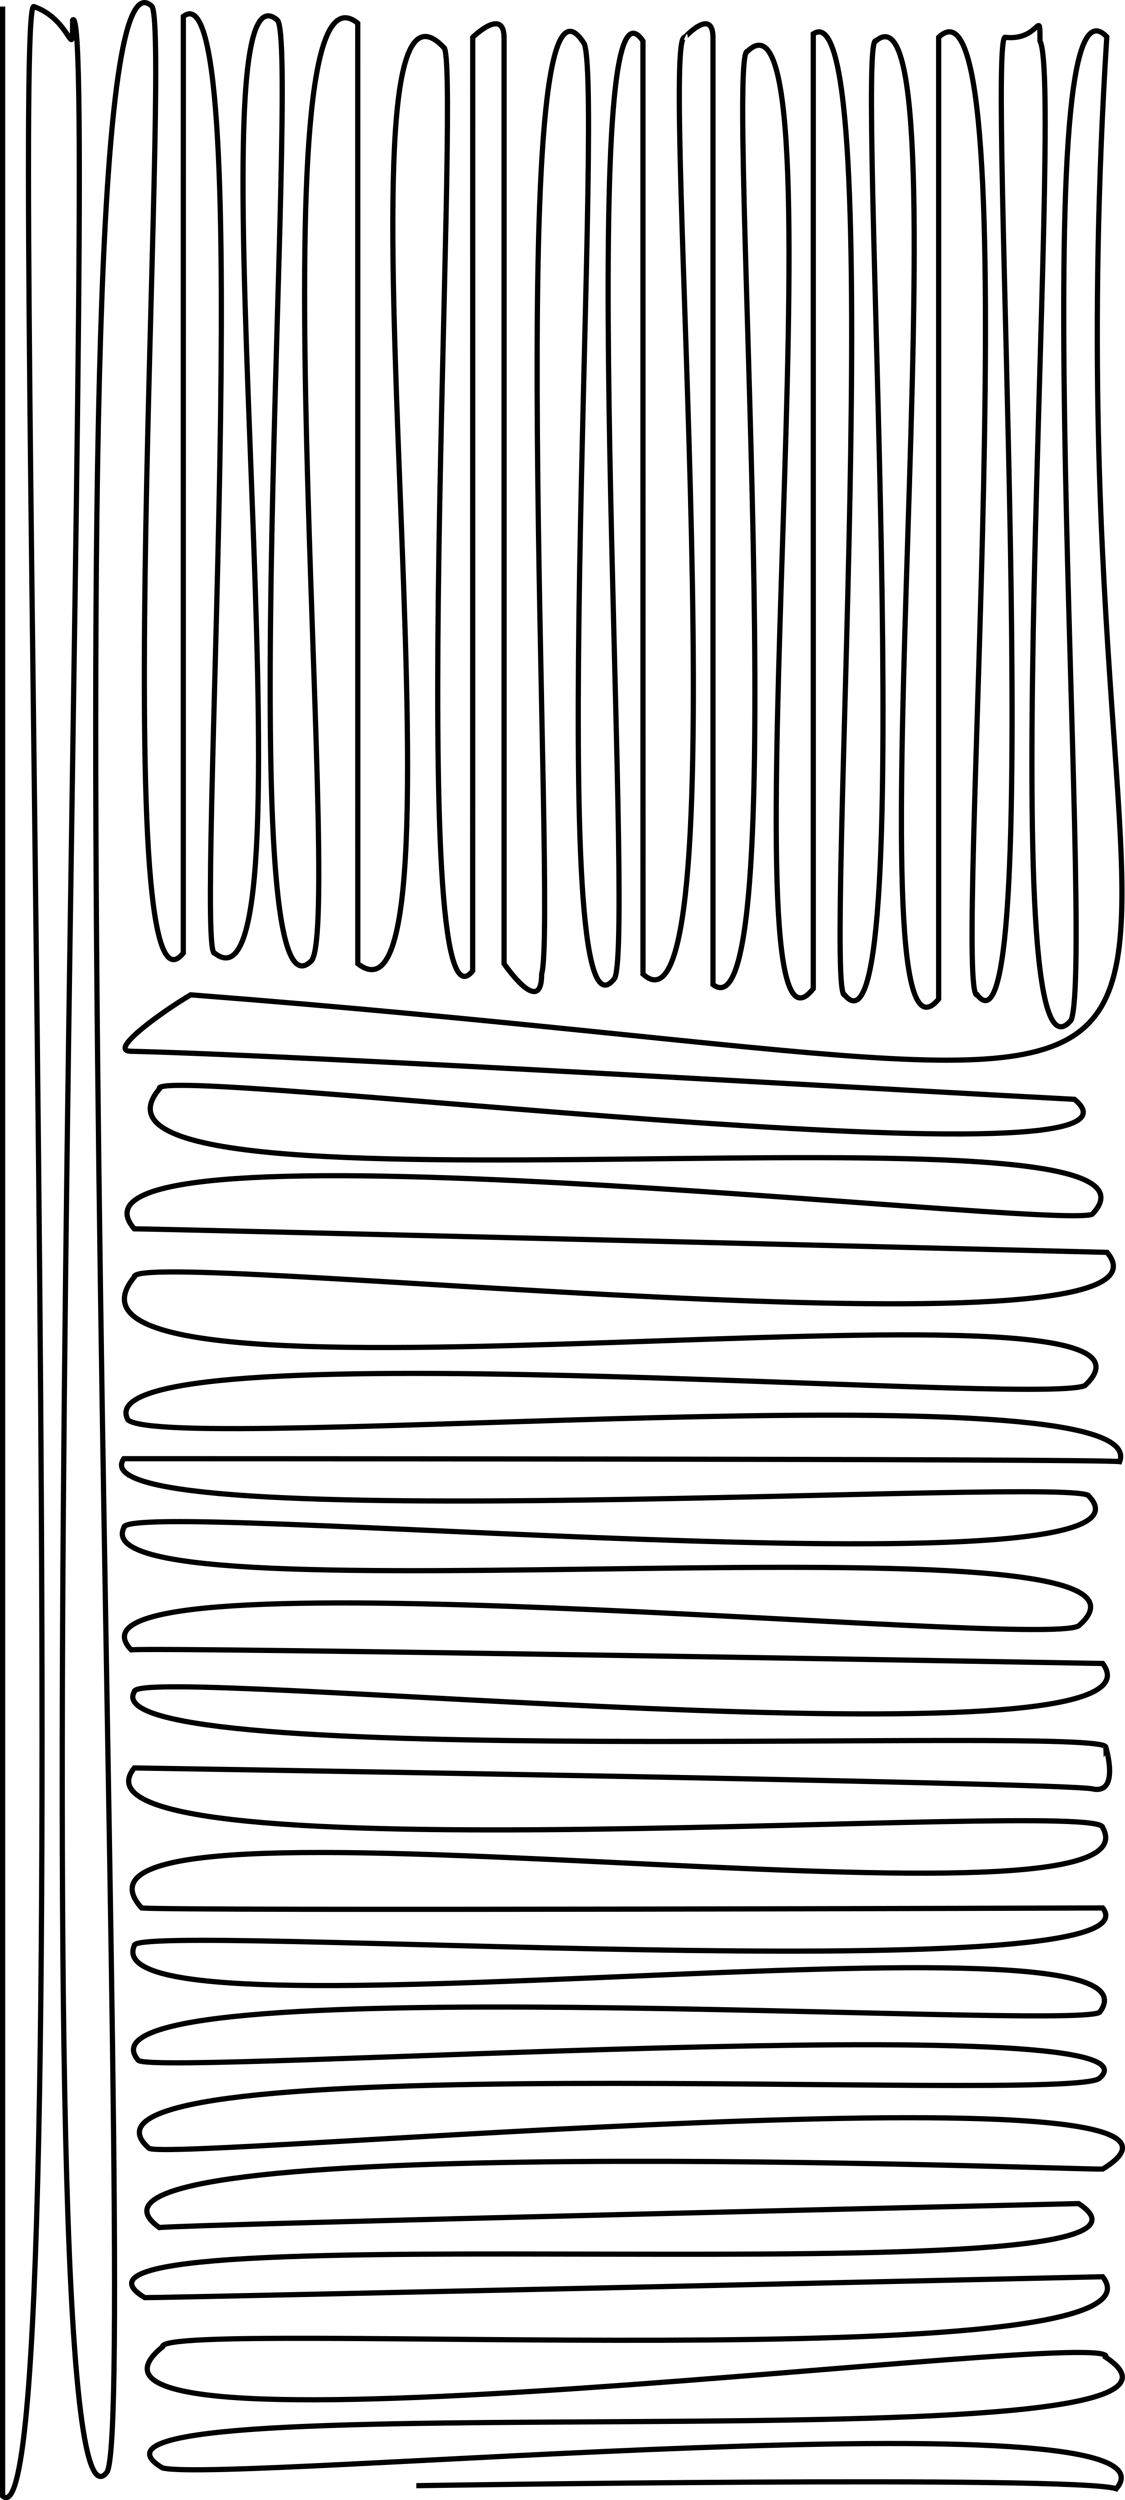 <?xml version="1.0" encoding="UTF-8"?>
<svg id="Layer_1" data-name="Layer 1" xmlns="http://www.w3.org/2000/svg" viewBox="0 0 1076.92 2393.12">
  <path d="M2.5,6.25s0,2382.83,0,2382.83C81.33,2460.87,8.31-2.71,32.38,6.27c37.12,12.98,37.12,55.98,37.12,12.98C99.24-19.04,10.84,2486.07,102.43,2366.24,136.33,2308.98,33.51-104.94,145.6,6.22c18.08,35.29-44.13,998.53,29.86,906.03,.04-43.01,.04-896.51,.04-896.51,73.03-57.63,10.12,902.2,30.03,896.64,104.03,81.41-29.61-970.37,59.97-893.14,22.35,22.47-47.24,984.51,32.96,900.02,30.32-43.53-58.11-980.06,44-897.03,.05,30.01,.05,900.17,.05,900.17,119.82,93.89-39.65-1010.07,83.01-876.17,15.13,37.35-38.6,966.47,26.96,883.02,.04-33.02,.04-893.52,.04-893.52,0,0,30-29.5,30,.5,0,30,0,886.17,0,886.17,0,0,36,52.83,36,9.83,15.28-52.07-39.84-1021.37,40.98-890,18.8,59.08-40.81,987.73,28.98,894.02,19.68-42.78-41.19-997.18,27-897.03,.04,47.01,.04,893.18,.04,893.18,96.08,87.44,14.32-905.51,40.04-896.64-.04-.02,26.96-29.52,26.96,.48V942.41c80.74,62.26,10.81-897.79,33.04-893.31,98.42-95.23-28.82,1016.13,62.97,897.15,0-37,0-913.83,0-913.83,74.52-50.65,9.05,924.2,30.04,919.97,74.39,89.27,9.1-925.67,30-913.29,92.52-77.95-31.08,1028.06,59.97,917.15,0-34,0-920.5,0-920.5,89.84-86.82,12.57,925.56,37.04,916.65,67.83,87.36,7.57-930.43,26.99-916.63,32.96,3.48,32.96-29.52,32.96,3.48,23.5,42.24-48.28,1032.9,29.95,936.99,22.58-63.48-48.74-1029.15,34.01-940.98-72.48,1157.54,351.1,1011.79-876.94,916.96-24.01,14.02-81.01,54.02-57.01,54.02,168.69,4.14,737.77,37.39,903,46,109.8,90.29-891.09-35.18-875.98-9.96-118.33,140.24,1008.29-1.05,892.98,119.96-35.5,15.29-1015.06-99.93-917.02,13.95,24.02,.04,931.24,22.54,931.24,22.54,93.57,111.59-936.05-5.62-931.2,23.55-125.66,153.41,1043.17-20.89,909.99,103.96-44.61,20.25-965.92-56.88-916,32.94,42.56,33.69,984.01-52.86,949.29,39.84-16.29-2.79-953.29-2.79-953.29-2.79-54.9,78.03,924.16,15.42,923.98,36.04,93.84,99.38-929.5,.17-923.96,30.02-47.27,96.19,1048.31-23.34,913.99,93.94-38.34,22.61-1000.76-75.86-907.03,22.96,20.02-2.96,930.02,13.04,930.02,13.04,79.91,106.48-930.36-.53-926.98,27.05-44.09,77.02,928.98,31.95,929.96,52.99,.02-.04,14.02,45.96-12.98,39.96-27-6-917-20-917-20-87.84,109.1,928.07,28.51,926.98,57.05,66.63,118.28-1039.46-56.32-919.99,76.95,27,3,920,0,920,0,64.14,81.76-932.56,12.88-926.98,36.04-44.37,102.27,1007.33-45.57,923.98,63.95-32.41,17.73-1000.33-45.84-920.03,45.96,19.95,15.21,999.66-52.53,920.04,17-27.1,25.21-1024.1-34.08-910.04,66.99,14.48,13.58,1086.06-85.37,913.04,20-19.25,1.16-1035.69-38.9-903.04,56,20.02-2.95,880.02-22.95,880.02-22.95,147.77,96.77-1040.21,2.29-894,90,31,0,917-20,917-20,79.4,100.52-904.24,39.19-899.98,67.05-151.08,123.5,921.04-21.32,902.96,10,167.19,110.8-1049.67,18.07-902.98,105.96,61.22,15.04,992.14-73.13,913.02,19.96-36.02-12.98-670.02-2.98-670.02-2.98" style="fill: none; stroke: #000; stroke-miterlimit: 10; stroke-width: 5px;"/>
</svg>